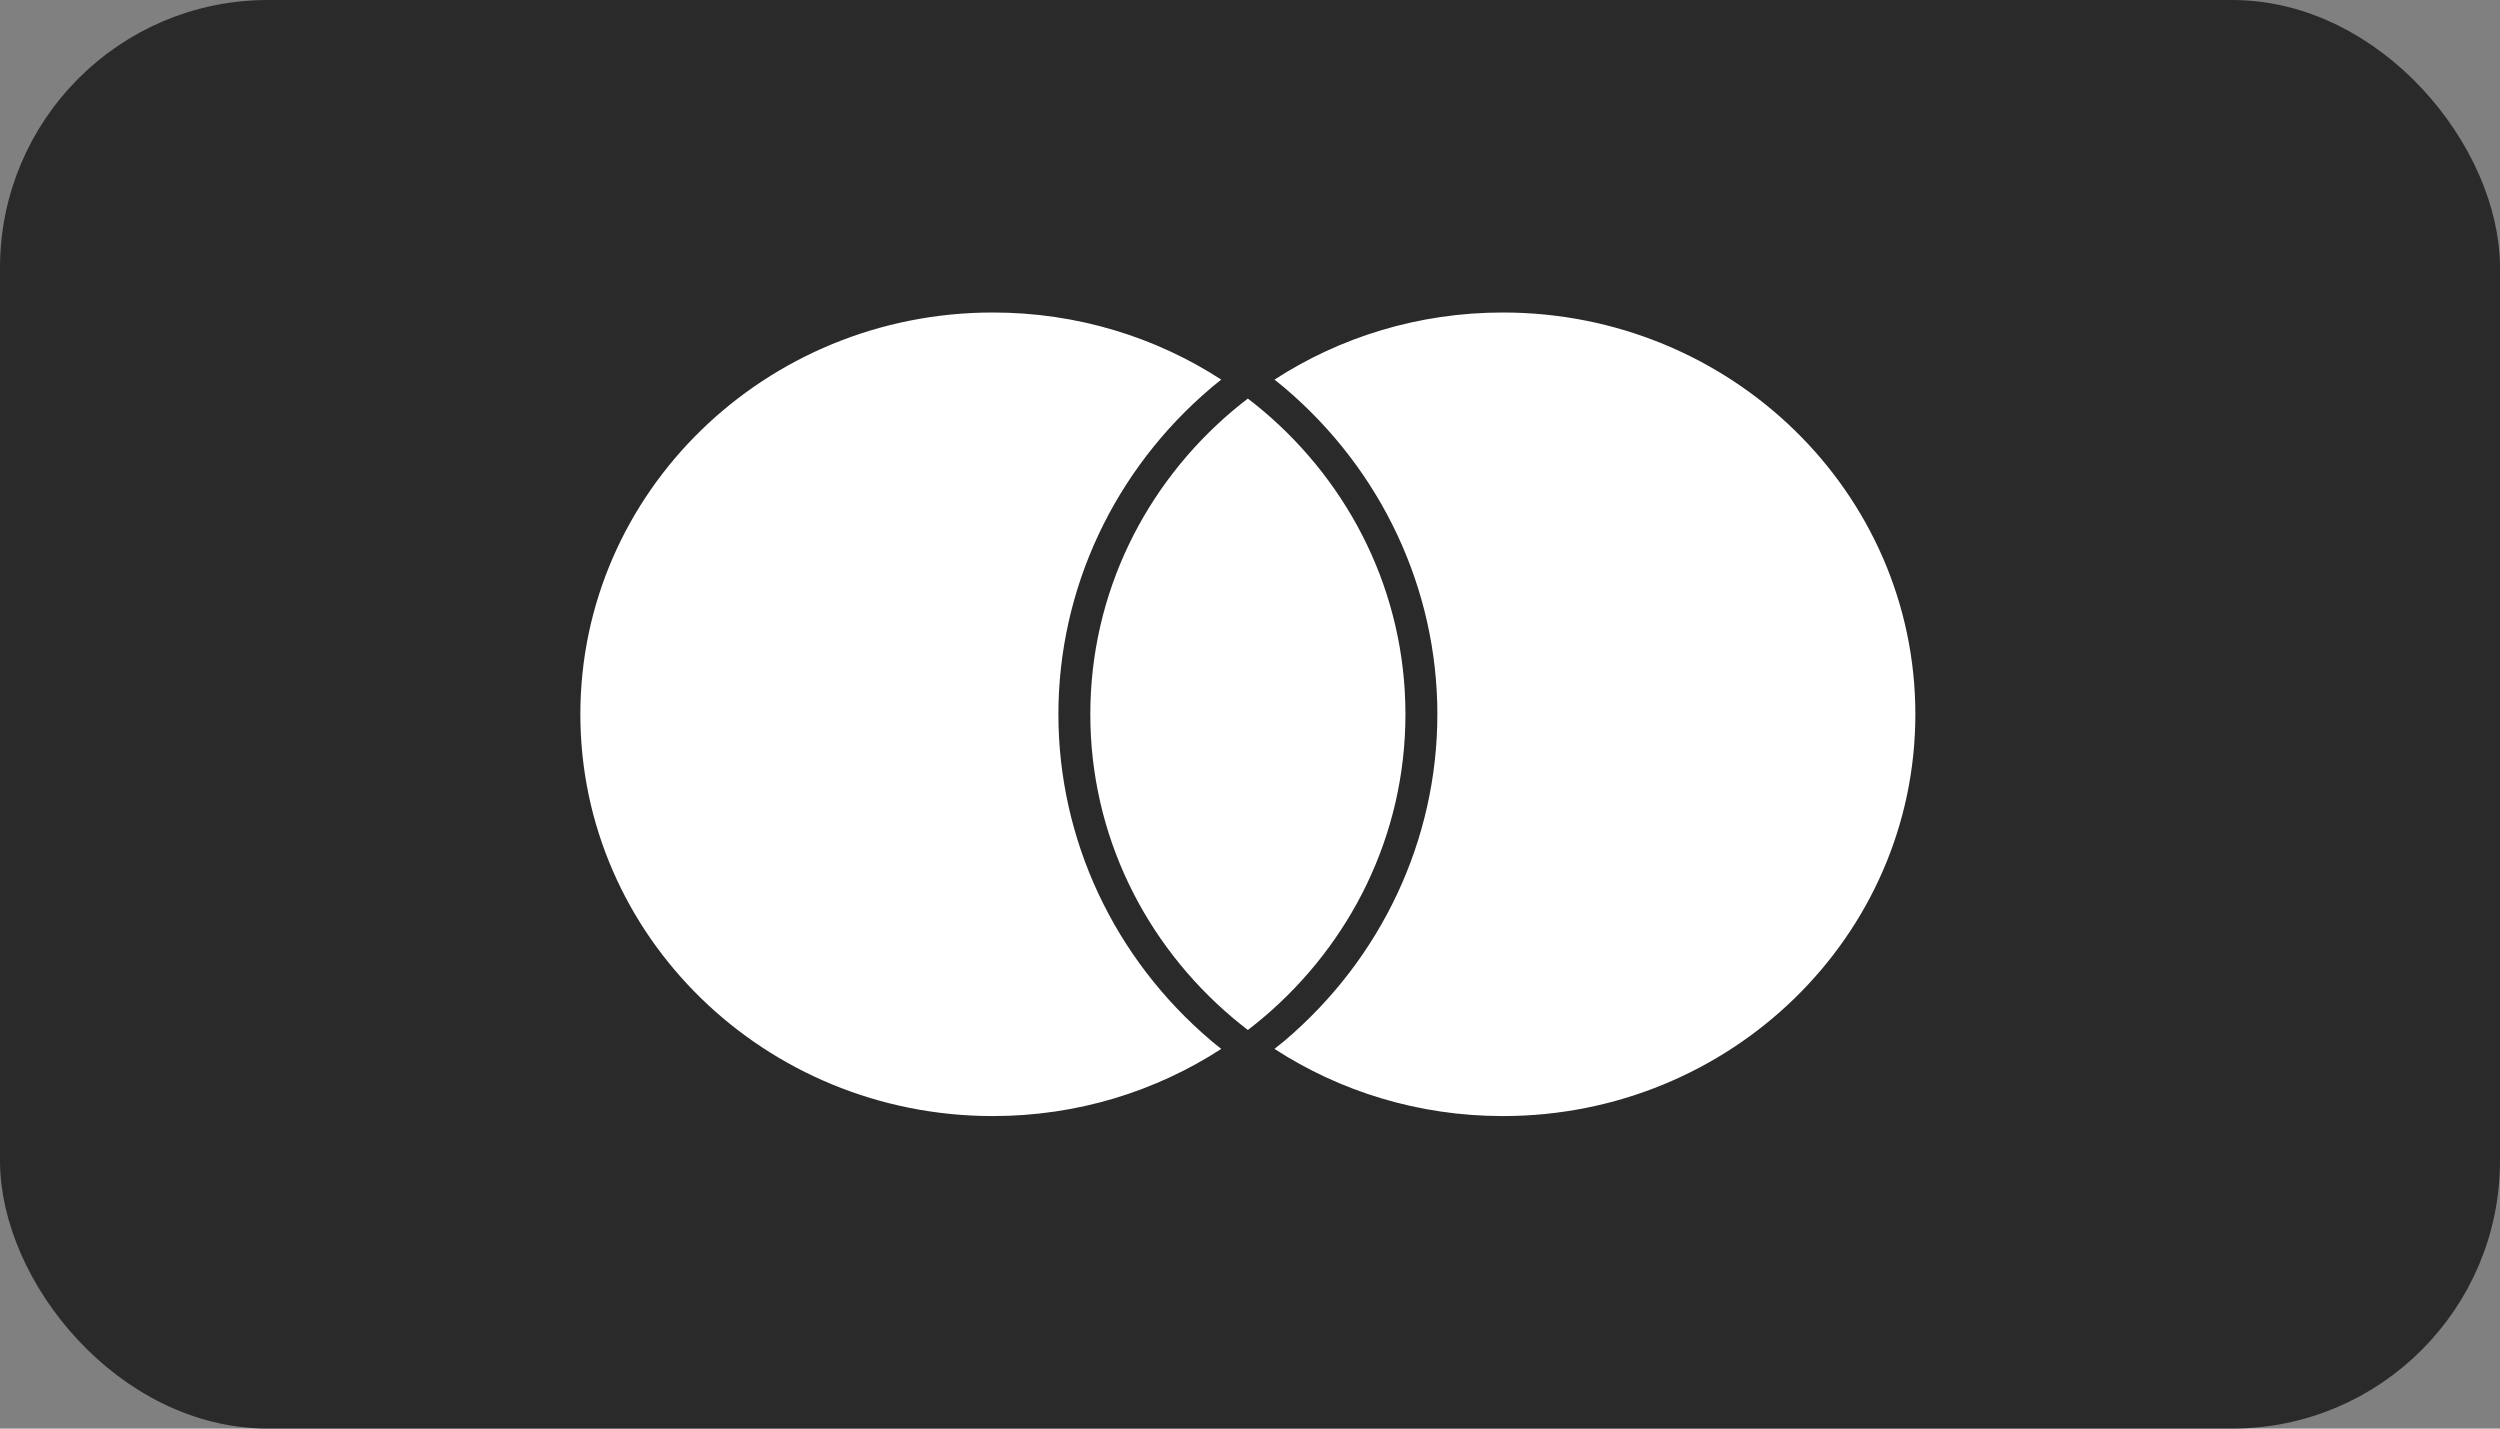 <svg width="56" height="32" viewBox="0 0 56 32" fill="none" xmlns="http://www.w3.org/2000/svg">
<rect x="0" y="0" width="56" height="32" fill="#808080" stroke="none"/>
<rect x="0.5" y="0.5" width="55" height="31" rx="5.5" fill="#2A2A2A"/>
<rect x="0.5" y="0.5" width="55" height="31" rx="5.5" stroke="#2A2A2A"/>
<path d="M27.952 8.928C27.833 9.019 27.717 9.112 27.602 9.209C25.655 10.859 24.423 13.288 24.423 16C24.423 18.711 25.655 21.14 27.602 22.79C27.717 22.887 27.833 22.98 27.952 23.072C28.071 22.98 28.188 22.887 28.302 22.79C30.249 21.14 31.482 18.711 31.482 16C31.482 13.288 30.249 10.859 28.302 9.209C28.188 9.112 28.071 9.019 27.952 8.928ZM33.663 7C31.772 7 30.012 7.554 28.548 8.504C28.622 8.563 28.698 8.622 28.771 8.684C30.948 10.528 32.197 13.195 32.197 16C32.197 18.804 30.948 21.471 28.772 23.315C28.698 23.376 28.622 23.436 28.548 23.495C30.012 24.445 31.772 25 33.663 25C38.767 25 42.904 20.97 42.904 16C42.904 11.029 38.767 7 33.663 7ZM27.133 23.315C27.205 23.376 27.282 23.436 27.357 23.495C25.892 24.445 24.133 25 22.241 25C17.137 25 13 20.97 13 16C13 11.029 17.137 7 22.241 7C24.133 7 25.892 7.554 27.357 8.504C27.282 8.563 27.205 8.622 27.133 8.684C24.956 10.528 23.708 13.195 23.708 16C23.708 18.805 24.956 21.471 27.133 23.315Z" fill="white"/>
</svg>
